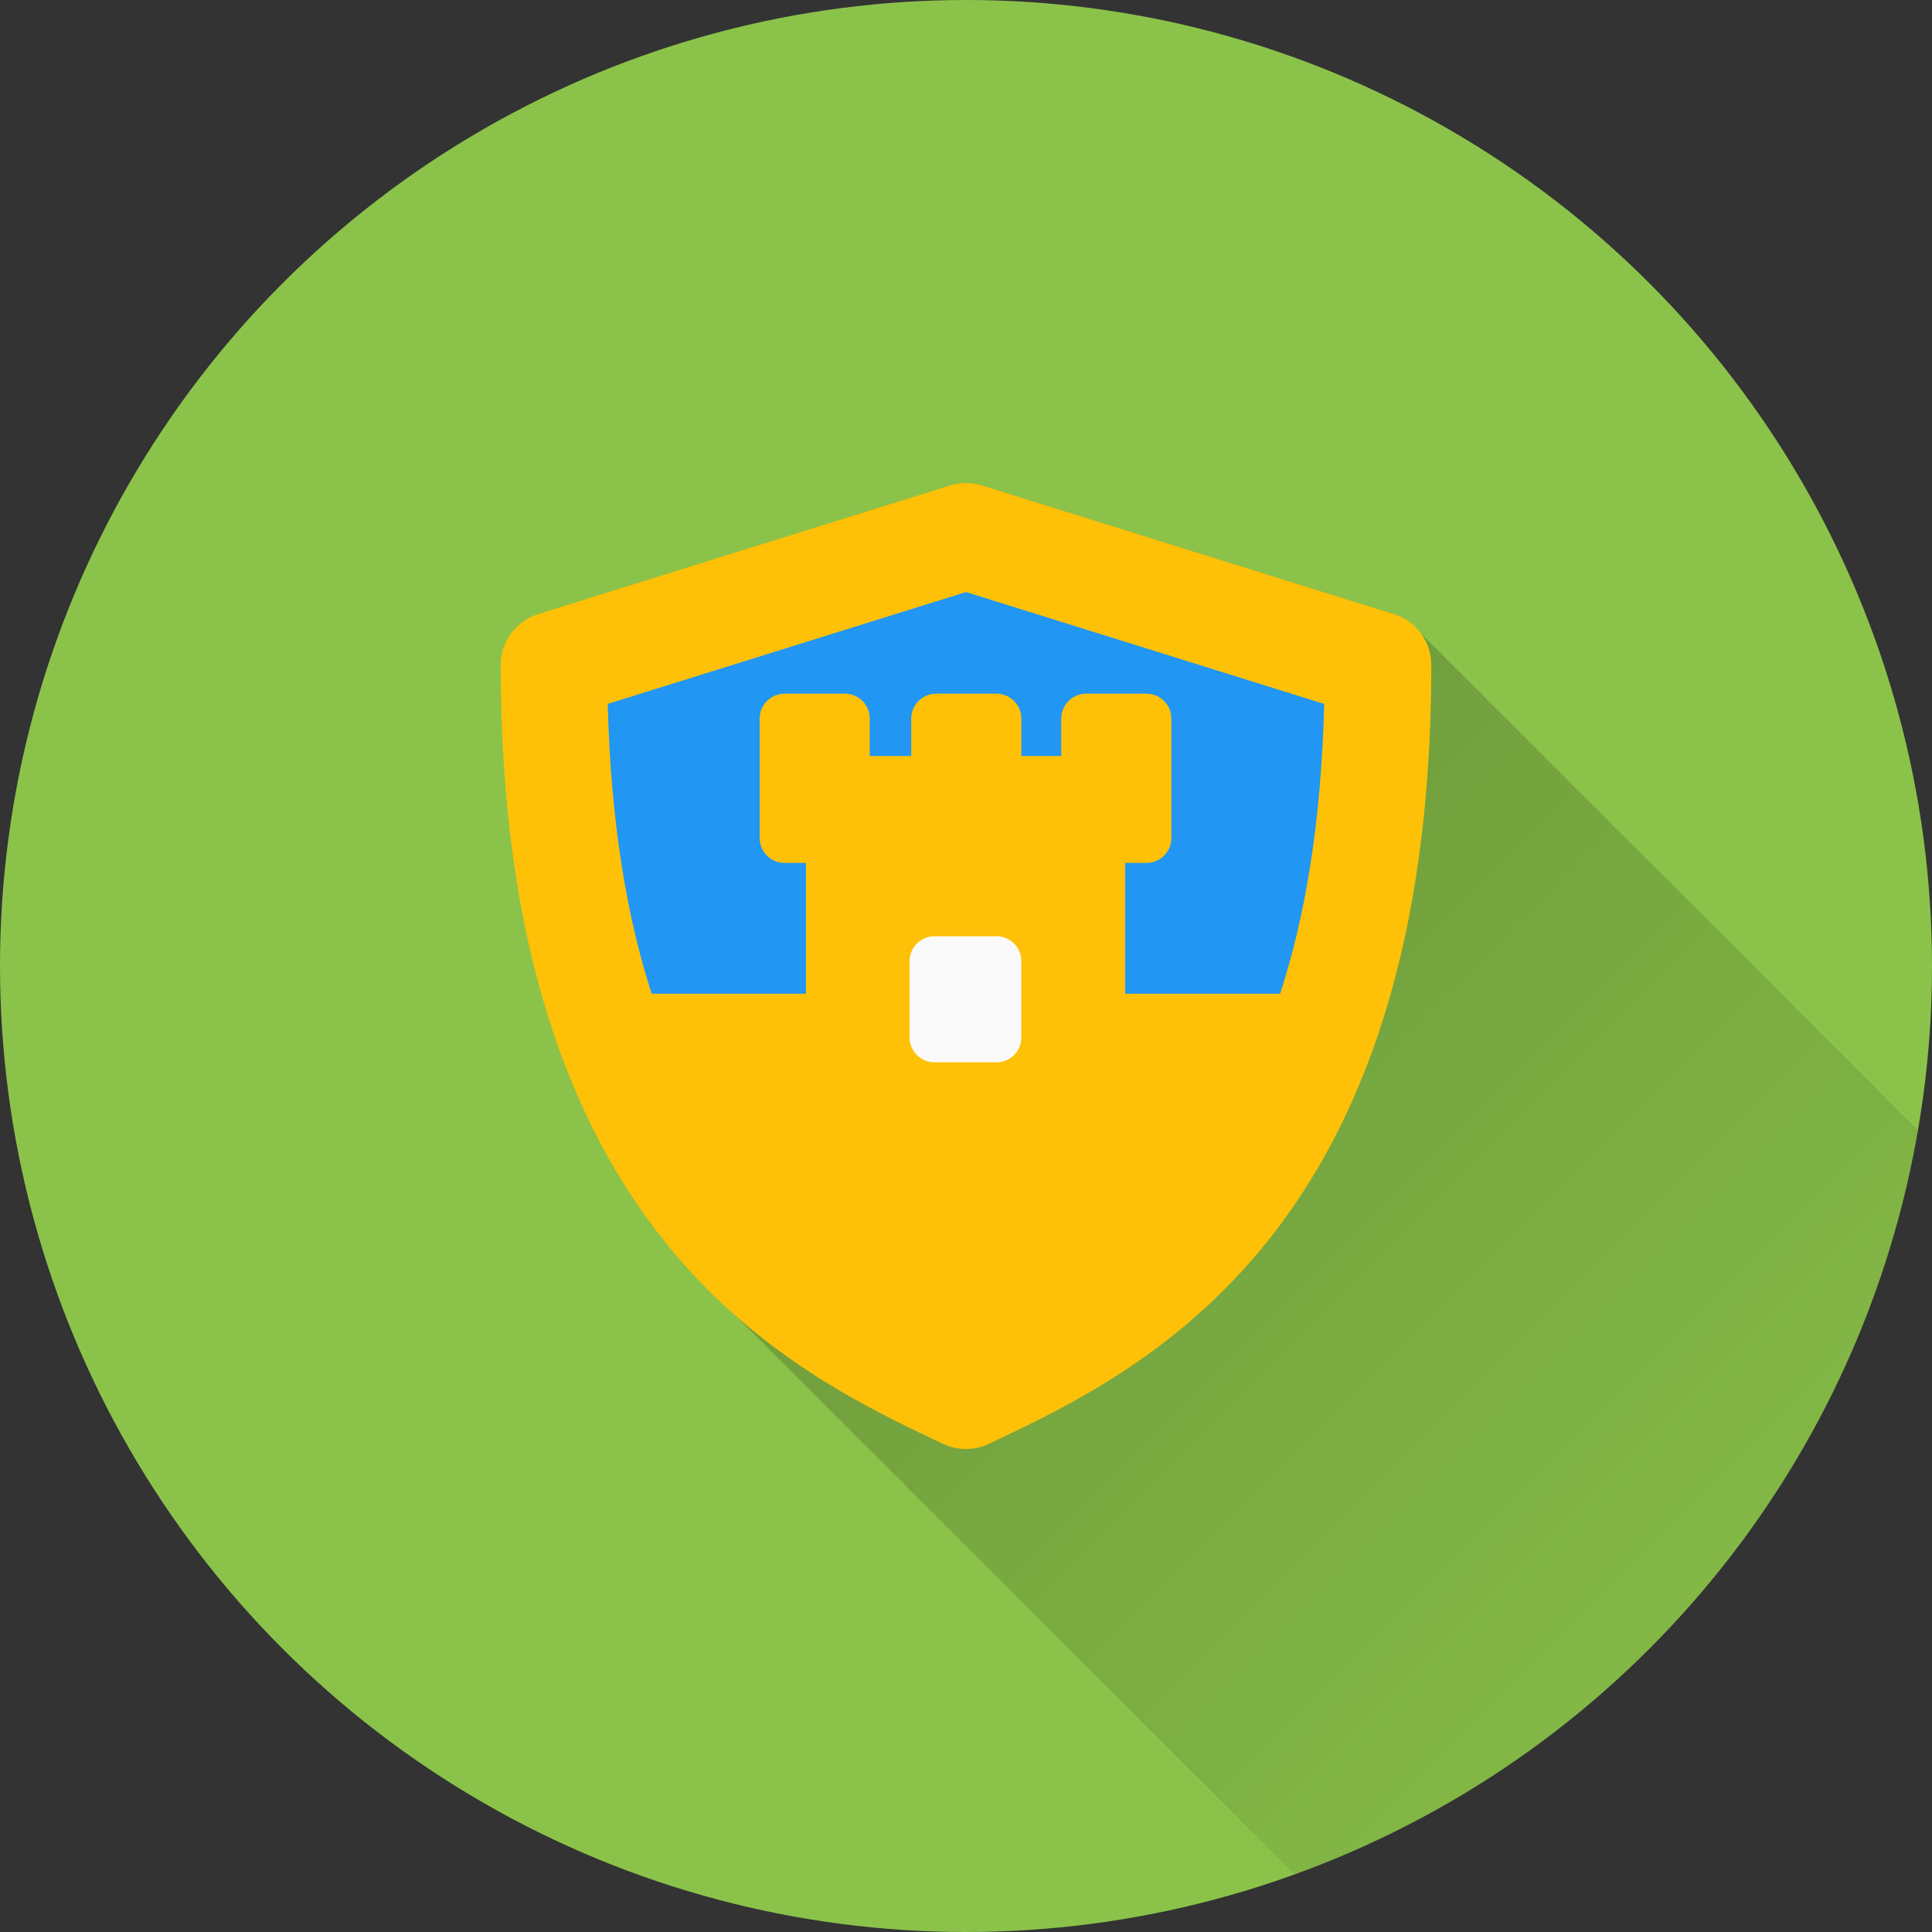 <?xml version="1.0" encoding="UTF-8" standalone="no"?>
<!-- Created with Inkscape (http://www.inkscape.org/) -->

<svg
   xmlns:dc="http://purl.org/dc/elements/1.1/"
   xmlns:cc="http://creativecommons.org/ns#"
   xmlns:rdf="http://www.w3.org/1999/02/22-rdf-syntax-ns#"
   xmlns:svg="http://www.w3.org/2000/svg"
   xmlns="http://www.w3.org/2000/svg"
   xmlns:xlink="http://www.w3.org/1999/xlink"
   xmlns:sodipodi="http://sodipodi.sourceforge.net/DTD/sodipodi-0.dtd"
   xmlns:inkscape="http://www.inkscape.org/namespaces/inkscape"
   sodipodi:docname="Androminion.svg"
   inkscape:version="0.91 r13725"
   version="1.1"
   id="svg2"
   viewBox="0 0 20 20"
   height="5.644mm"
   width="5.644mm"
   inkscape:export-filename="/home/juergen/Projekte/Android/Android_Studio/Baumann_Theme/theme/src/main/assets/icons/res/drawable-xxhdpi/a023.png"
   inkscape:export-xdpi="648"
   inkscape:export-ydpi="648">
  <rect x="0" y="0" width="20" height="20" fill="#333333" stroke="none"/>
  <sodipodi:namedview
     inkscape:snap-to-guides="false"
     inkscape:snap-grids="false"
     inkscape:window-maximized="1"
     inkscape:window-y="24"
     inkscape:window-x="0"
     inkscape:window-height="744"
     inkscape:window-width="1366"
     inkscape:guide-bbox="true"
     showguides="true"
     fit-margin-bottom="0"
     fit-margin-right="0"
     fit-margin-left="0"
     fit-margin-top="0"
     showgrid="true"
     inkscape:current-layer="layer2"
     inkscape:document-units="px"
     inkscape:cy="6.4244027"
     inkscape:cx="8.1962139"
     inkscape:zoom="15.839192"
     inkscape:pageshadow="2"
     inkscape:pageopacity="0.0"
     borderopacity="1.0"
     bordercolor="#666666"
     pagecolor="#ffffff"
     id="base">
    <inkscape:grid
       id="grid4138"
       type="xygrid" />
    <sodipodi:guide
       id="guide4140"
       orientation="0,1"
       position="24,18" />
    <sodipodi:guide
       id="guide4142"
       orientation="0,1"
       position="10,2" />
    <sodipodi:guide
       id="guide4144"
       orientation="1,0"
       position="2,10" />
    <sodipodi:guide
       id="guide4146"
       orientation="0,20"
       position="0,0" />
    <sodipodi:guide
       id="guide4148"
       orientation="-20,0"
       position="20,0" />
    <sodipodi:guide
       id="guide4150"
       orientation="0,-20"
       position="20,20" />
    <sodipodi:guide
       id="guide4152"
       orientation="20,0"
       position="0,20" />
    <sodipodi:guide
       id="guide4154"
       orientation="1,0"
       position="18,10" />
    <sodipodi:guide
       id="guide4156"
       orientation="-0.707,0.707"
       position="10,10" />
    <sodipodi:guide
       id="guide4158"
       orientation="0.707,0.707"
       position="10,10" />
    <sodipodi:guide
       id="guide4160"
       orientation="1,0"
       position="4,10" />
    <sodipodi:guide
       id="guide4162"
       orientation="1,0"
       position="16,10" />
    <sodipodi:guide
       id="guide4164"
       orientation="0,1"
       position="10,16" />
    <sodipodi:guide
       id="guide4166"
       orientation="0,1"
       position="10,4" />
    <sodipodi:guide
       id="guide4168"
       orientation="0,1"
       position="10,15" />
    <sodipodi:guide
       id="guide4170"
       orientation="0,1"
       position="10,5" />
    <sodipodi:guide
       id="guide4172"
       orientation="1,0"
       position="5,10" />
    <sodipodi:guide
       id="guide4174"
       orientation="1,0"
       position="15,10" />
  </sodipodi:namedview>
  <defs
     id="defs4">
    <linearGradient
       inkscape:collect="always"
       id="linearGradient5282">
      <stop
         style="stop-color:#000000;stop-opacity:0.2"
         offset="0"
         id="stop5284" />
      <stop
         style="stop-color:#000000;stop-opacity:0;"
         offset="1"
         id="stop5286" />
    </linearGradient>
    <clipPath
       clipPathUnits="userSpaceOnUse"
       id="clipPath12478">
      <circle
         style="opacity:1;fill:#2196f3;fill-opacity:1;stroke:none;stroke-width:0.051;stroke-miterlimit:4;stroke-dasharray:none;stroke-opacity:1"
         id="circle12480"
         cx="10"
         cy="10"
         r="10" />
    </clipPath>
    <clipPath
       id="clipPath5790"
       clipPathUnits="userSpaceOnUse">
      <circle
         inkscape:export-ydpi="648"
         inkscape:export-xdpi="648"
         inkscape:export-filename="/home/juergen/path4136.png"
         style="opacity:1;fill:#2196f3;fill-opacity:1;stroke:none;stroke-width:0.051;stroke-miterlimit:4;stroke-dasharray:none;stroke-opacity:1"
         id="circle5792"
         cx="10"
         cy="10"
         r="10" />
    </clipPath>
    <clipPath
       clipPathUnits="userSpaceOnUse"
       id="clipPath7690">
      <circle
         inkscape:export-ydpi="648"
         inkscape:export-xdpi="648"
         inkscape:export-filename="/home/juergen/Schreibtisch/path4136.png"
         style="opacity:1;fill:#2196f3;fill-opacity:1;stroke:none;stroke-width:0.051;stroke-miterlimit:4;stroke-dasharray:none;stroke-opacity:1"
         id="circle7692"
         cx="10"
         cy="10"
         r="10" />
    </clipPath>
    <clipPath
       id="clipPath5119"
       clipPathUnits="userSpaceOnUse">
      <circle
         inkscape:export-ydpi="648"
         inkscape:export-xdpi="648"
         inkscape:export-filename="/home/juergen/Schreibtisch/path4136.png"
         style="opacity:1;fill:#ff9800;fill-opacity:1;stroke:none;stroke-width:0.051;stroke-miterlimit:4;stroke-dasharray:none;stroke-opacity:1"
         id="circle5121"
         cx="10"
         cy="10"
         r="10" />
    </clipPath>
    <clipPath
       clipPathUnits="userSpaceOnUse"
       id="clipPath6101">
      <circle
         inkscape:export-ydpi="648"
         inkscape:export-xdpi="648"
         inkscape:export-filename="/home/juergen/Schreibtisch/path4136.png"
         style="opacity:1;fill:#8bc34a;fill-opacity:1;stroke:none;stroke-width:0.051;stroke-miterlimit:4;stroke-dasharray:none;stroke-opacity:1"
         id="circle6103"
         cx="10"
         cy="10"
         r="10" />
    </clipPath>
    <clipPath
       id="clipPath5127"
       clipPathUnits="userSpaceOnUse">
      <circle
         inkscape:export-ydpi="648"
         inkscape:export-xdpi="648"
         inkscape:export-filename="/home/juergen/Schreibtisch/path4136.png"
         style="opacity:1;fill:#8bc34a;fill-opacity:1;stroke:none;stroke-width:0.051;stroke-miterlimit:4;stroke-dasharray:none;stroke-opacity:1"
         id="circle5129"
         cx="10"
         cy="10"
         r="10" />
    </clipPath>
    <linearGradient
       inkscape:collect="always"
       xlink:href="#linearGradient5282"
       id="linearGradient5288"
       x1="10"
       y1="10"
       x2="20"
       y2="20"
       gradientUnits="userSpaceOnUse" />
    <clipPath
       clipPathUnits="userSpaceOnUse"
       id="clipPath5293">
      <circle
         inkscape:export-ydpi="648"
         inkscape:export-xdpi="648"
         inkscape:export-filename="/home/juergen/Schreibtisch/path4136.png"
         style="opacity:1;fill:#8bc34a;fill-opacity:1;stroke:none;stroke-width:0.051;stroke-miterlimit:4;stroke-dasharray:none;stroke-opacity:1"
         id="circle5295"
         cx="10"
         cy="10"
         r="10" />
    </clipPath>
  </defs>
  <g
     transform="translate(1058.143,-861.934)"
     id="layer1"
     inkscape:groupmode="layer"
     inkscape:label="Hintergrund">
    <circle
       r="10"
       cy="871.934"
       cx="-1048.143"
       id="path4136"
       style="opacity:1;fill:#8bc34a;fill-opacity:1;stroke:none;stroke-width:0.051;stroke-miterlimit:4;stroke-dasharray:none;stroke-opacity:1"
       inkscape:export-filename="/home/juergen/Schreibtisch/path4136.png"
       inkscape:export-xdpi="648"
       inkscape:export-ydpi="648" />
  </g>
  <g
     inkscape:label="Icon"
     id="layer2"
     inkscape:groupmode="layer"
     style="display:inline">
    <path
       style="fill:none"
       inkscape:connector-curvature="0"
       id="path4"
       d="m 4,4.033 12,0 0,11.933 -12,0 z" />
    <path
       d="m 19,19.033 12,0 0,11.933 -12,0 z"
       id="path9754"
       inkscape:connector-curvature="0"
       style="fill:none" />
    <path
       d="M 9.836 5.025 L 5.572 6.357 L 5.57 6.357 C 5.398 6.411 5.268 6.544 5.213 6.709 C 5.213 6.71 5.213 6.71 5.213 6.711 C 5.195 6.765 5.184 6.823 5.184 6.883 C 5.184 7.24 5.196 7.579 5.217 7.904 C 5.217 7.915 5.218 7.927 5.219 7.938 C 5.221 7.968 5.226 7.995 5.229 8.025 C 5.347 9.652 5.713 10.884 6.211 11.826 C 6.211 11.827 6.213 11.827 6.213 11.828 C 6.314 12.019 6.419 12.199 6.529 12.367 C 6.53 12.368 6.531 12.368 6.531 12.369 C 6.531 12.369 6.533 12.371 6.533 12.371 C 6.533 12.371 6.535 12.373 6.535 12.373 C 6.65 12.548 6.77 12.711 6.893 12.863 C 6.899 12.872 6.907 12.877 6.914 12.885 C 6.936 12.911 6.959 12.929 6.98 12.955 C 6.982 12.957 6.983 12.958 6.984 12.959 C 6.986 12.96 6.987 12.961 6.988 12.963 C 6.99 12.964 6.991 12.965 6.992 12.967 C 6.992 12.967 6.994 12.969 6.994 12.969 C 6.994 12.969 6.996 12.971 6.996 12.971 C 7.001 12.976 7.005 12.981 7.01 12.986 C 7.079 13.07 7.155 13.136 7.227 13.213 C 7.23 13.217 7.234 13.221 7.238 13.225 C 7.319 13.309 7.397 13.4 7.479 13.477 C 7.489 13.487 7.499 13.5 7.51 13.51 C 7.545 13.542 7.576 13.586 7.611 13.617 C 7.612 13.618 7.613 13.619 7.613 13.619 C 7.613 13.619 7.615 13.621 7.615 13.621 C 7.615 13.621 7.617 13.623 7.617 13.623 C 7.618 13.624 7.62 13.626 7.621 13.627 C 7.622 13.628 7.624 13.63 7.625 13.631 C 7.628 13.634 7.631 13.639 7.635 13.643 C 7.639 13.647 7.644 13.65 7.648 13.654 C 7.648 13.654 7.65 13.656 7.65 13.656 C 7.652 13.658 7.654 13.66 7.656 13.662 C 7.662 13.667 7.666 13.673 7.672 13.678 C 7.672 13.678 7.674 13.68 7.674 13.68 C 7.68 13.685 7.685 13.692 7.691 13.697 C 7.693 13.698 7.696 13.702 7.697 13.703 C 7.701 13.706 7.706 13.712 7.709 13.715 C 7.712 13.718 7.717 13.724 7.721 13.727 C 7.725 13.73 7.73 13.737 7.734 13.74 C 7.738 13.744 7.744 13.75 7.748 13.754 C 7.752 13.757 7.758 13.764 7.762 13.768 C 7.766 13.772 7.773 13.779 7.777 13.783 C 7.783 13.788 7.789 13.794 7.795 13.799 C 7.801 13.804 7.806 13.811 7.812 13.816 C 7.819 13.822 7.824 13.829 7.83 13.834 C 7.836 13.839 7.842 13.846 7.848 13.852 C 7.854 13.858 7.861 13.865 7.867 13.871 C 7.874 13.877 7.88 13.885 7.887 13.891 C 7.893 13.897 7.9 13.904 7.906 13.91 C 7.914 13.917 7.92 13.925 7.928 13.932 C 7.935 13.938 7.942 13.948 7.949 13.955 C 7.957 13.962 7.965 13.971 7.973 13.979 C 7.981 13.986 7.988 13.995 7.996 14.002 C 8.004 14.009 8.013 14.018 8.021 14.025 C 8.03 14.033 8.037 14.043 8.045 14.051 C 8.052 14.057 8.059 14.066 8.066 14.072 C 8.079 14.083 8.091 14.096 8.104 14.107 C 8.111 14.114 8.118 14.122 8.125 14.129 C 8.135 14.137 8.143 14.15 8.152 14.158 C 8.162 14.166 8.17 14.177 8.18 14.186 C 8.19 14.195 8.201 14.206 8.211 14.215 C 8.22 14.223 8.228 14.234 8.236 14.242 C 8.25 14.255 8.263 14.271 8.277 14.283 C 8.286 14.291 8.296 14.301 8.305 14.309 C 8.315 14.318 8.325 14.33 8.336 14.34 C 8.347 14.35 8.358 14.363 8.369 14.373 C 8.38 14.383 8.391 14.396 8.402 14.406 C 8.414 14.417 8.426 14.431 8.438 14.441 C 8.448 14.45 8.457 14.464 8.467 14.473 C 8.483 14.487 8.499 14.505 8.516 14.52 C 8.524 14.527 8.531 14.538 8.539 14.545 C 8.556 14.56 8.573 14.579 8.59 14.594 C 8.601 14.604 8.61 14.617 8.621 14.627 C 8.632 14.637 8.643 14.65 8.654 14.66 C 8.672 14.676 8.689 14.695 8.707 14.711 C 8.719 14.721 8.729 14.736 8.74 14.746 C 8.755 14.759 8.769 14.774 8.783 14.787 C 8.795 14.798 8.806 14.814 8.818 14.824 C 8.837 14.841 8.854 14.862 8.873 14.879 C 8.883 14.888 8.894 14.901 8.904 14.91 C 8.904 14.91 8.906 14.91 8.906 14.91 C 8.923 14.925 8.938 14.946 8.955 14.961 C 8.973 14.977 8.99 14.996 9.008 15.012 C 9.021 15.024 9.034 15.039 9.047 15.051 C 9.063 15.065 9.078 15.084 9.094 15.098 C 9.11 15.112 9.125 15.13 9.141 15.145 C 9.157 15.159 9.172 15.177 9.188 15.191 C 9.201 15.204 9.216 15.224 9.23 15.236 C 9.252 15.255 9.272 15.278 9.293 15.297 C 9.308 15.31 9.323 15.327 9.338 15.34 C 9.352 15.353 9.367 15.374 9.381 15.387 C 9.401 15.405 9.419 15.428 9.439 15.445 C 9.457 15.461 9.474 15.482 9.492 15.498 C 9.512 15.516 9.531 15.537 9.551 15.555 C 9.567 15.57 9.583 15.589 9.6 15.604 C 9.616 15.618 9.632 15.638 9.648 15.652 C 9.671 15.673 9.692 15.699 9.715 15.719 C 9.732 15.734 9.748 15.754 9.766 15.77 C 9.785 15.787 9.803 15.809 9.822 15.826 C 9.84 15.842 9.857 15.863 9.875 15.879 C 9.899 15.901 9.921 15.928 9.945 15.949 C 9.963 15.965 9.98 15.986 9.998 16.002 C 10.018 16.02 10.037 16.043 10.057 16.061 C 10.078 16.079 10.098 16.103 10.119 16.121 C 10.138 16.138 10.155 16.163 10.174 16.18 C 10.197 16.2 10.219 16.226 10.242 16.246 C 10.266 16.267 10.287 16.294 10.311 16.314 C 10.33 16.332 10.349 16.354 10.369 16.371 C 10.391 16.391 10.412 16.416 10.434 16.436 C 10.456 16.456 10.476 16.482 10.498 16.502 C 10.521 16.522 10.542 16.548 10.564 16.568 C 10.587 16.588 10.609 16.613 10.631 16.633 C 10.654 16.654 10.674 16.681 10.697 16.701 C 10.72 16.722 10.743 16.747 10.766 16.768 C 10.789 16.789 10.81 16.817 10.834 16.838 C 10.858 16.86 10.88 16.887 10.904 16.908 C 10.928 16.93 10.951 16.957 10.975 16.979 C 10.998 17 11.021 17.028 11.045 17.049 C 11.07 17.071 11.094 17.099 11.119 17.121 C 11.143 17.143 11.165 17.172 11.189 17.193 C 11.214 17.216 11.239 17.244 11.264 17.266 C 11.289 17.288 11.311 17.318 11.336 17.34 C 11.362 17.363 11.386 17.392 11.412 17.414 C 11.438 17.438 11.462 17.467 11.488 17.49 C 11.514 17.514 11.538 17.544 11.564 17.566 C 11.59 17.59 11.615 17.62 11.641 17.643 C 11.667 17.667 11.692 17.697 11.719 17.721 C 11.743 17.743 11.766 17.773 11.791 17.795 C 11.82 17.821 11.846 17.855 11.875 17.881 C 11.904 17.908 11.933 17.939 11.963 17.965 C 11.988 17.988 12.012 18.017 12.037 18.039 C 12.064 18.064 12.09 18.095 12.117 18.119 C 12.145 18.145 12.171 18.178 12.199 18.203 C 12.226 18.227 12.251 18.258 12.277 18.281 C 12.308 18.309 12.337 18.344 12.367 18.371 C 12.398 18.399 12.426 18.432 12.457 18.459 C 12.484 18.484 12.51 18.515 12.537 18.539 C 12.566 18.565 12.592 18.6 12.621 18.625 C 12.651 18.652 12.679 18.685 12.709 18.711 C 12.739 18.738 12.767 18.773 12.797 18.799 C 12.825 18.824 12.851 18.858 12.879 18.883 C 12.913 18.914 12.945 18.951 12.979 18.98 C 13.005 19.005 13.03 19.037 13.057 19.061 C 13.092 19.093 13.125 19.131 13.16 19.162 C 13.189 19.188 13.215 19.221 13.244 19.246 C 13.275 19.275 13.305 19.31 13.336 19.338 C 13.367 19.366 13.396 19.402 13.428 19.43 C 13.46 19.459 13.49 19.495 13.521 19.523 C 13.554 19.553 13.585 19.589 13.617 19.617 C 13.647 19.645 13.675 19.682 13.705 19.709 C 13.741 19.742 13.776 19.783 13.812 19.814 C 13.843 19.842 13.872 19.877 13.902 19.904 C 13.935 19.934 13.965 19.971 13.998 20 C 14.032 20.031 14.064 20.07 14.098 20.1 C 14.129 20.129 14.16 20.165 14.191 20.193 C 14.227 20.226 14.259 20.268 14.295 20.299 C 14.331 20.332 14.365 20.371 14.4 20.402 C 14.433 20.432 14.463 20.469 14.496 20.498 C 14.531 20.53 14.563 20.569 14.598 20.6 C 14.632 20.631 14.665 20.671 14.699 20.701 C 14.734 20.733 14.767 20.774 14.803 20.805 C 14.836 20.835 14.867 20.875 14.9 20.904 C 14.94 20.941 14.978 20.985 15.018 21.02 C 15.051 21.05 15.082 21.088 15.115 21.117 C 15.151 21.15 15.186 21.191 15.223 21.223 C 15.259 21.256 15.293 21.298 15.33 21.33 C 15.366 21.363 15.399 21.406 15.436 21.438 C 15.472 21.471 15.508 21.513 15.545 21.545 C 15.582 21.579 15.617 21.622 15.654 21.654 C 15.69 21.687 15.722 21.729 15.758 21.76 C 15.799 21.798 15.837 21.845 15.879 21.881 C 15.913 21.912 15.945 21.951 15.979 21.98 C 16.02 22.019 16.059 22.067 16.102 22.104 C 16.138 22.137 16.172 22.179 16.209 22.211 C 16.245 22.244 16.28 22.286 16.316 22.318 C 16.359 22.358 16.4 22.406 16.443 22.443 C 16.48 22.477 16.514 22.519 16.551 22.551 C 16.59 22.587 16.626 22.633 16.666 22.668 C 16.706 22.705 16.743 22.75 16.783 22.785 C 16.823 22.822 16.86 22.867 16.9 22.902 C 16.938 22.937 16.974 22.982 17.012 23.016 C 17.054 23.055 17.094 23.102 17.137 23.139 C 17.179 23.178 17.219 23.226 17.262 23.264 C 17.301 23.299 17.338 23.343 17.377 23.377 C 17.418 23.415 17.457 23.462 17.498 23.498 C 17.537 23.534 17.574 23.581 17.613 23.615 C 17.658 23.657 17.701 23.708 17.746 23.748 C 17.786 23.784 17.824 23.829 17.863 23.863 C 17.906 23.902 17.946 23.951 17.988 23.988 C 18.028 24.025 18.065 24.072 18.105 24.107 C 18.152 24.151 18.197 24.203 18.244 24.244 C 18.285 24.282 18.322 24.329 18.363 24.365 C 18.406 24.405 18.447 24.454 18.49 24.492 C 18.531 24.53 18.57 24.577 18.611 24.613 C 18.657 24.656 18.7 24.708 18.746 24.748 C 18.792 24.79 18.835 24.841 18.881 24.881 C 18.921 24.918 18.959 24.964 19 25 C 19.046 25.043 19.088 25.096 19.135 25.137 C 19.181 25.18 19.225 25.233 19.271 25.273 C 19.314 25.313 19.355 25.361 19.398 25.398 C 19.443 25.44 19.486 25.492 19.531 25.531 C 19.576 25.573 19.619 25.624 19.664 25.664 C 19.71 25.706 19.753 25.759 19.799 25.799 C 19.844 25.841 19.888 25.893 19.934 25.934 C 19.979 25.976 20.022 26.028 20.068 26.068 C 20.115 26.111 20.158 26.164 20.205 26.205 C 20.251 26.248 20.295 26.301 20.342 26.342 C 20.387 26.384 20.429 26.437 20.475 26.477 C 20.525 26.524 20.574 26.58 20.625 26.625 C 20.668 26.665 20.709 26.716 20.752 26.754 C 20.802 26.8 20.848 26.857 20.898 26.9 C 20.948 26.946 20.995 27.001 21.045 27.045 C 21.091 27.088 21.135 27.141 21.182 27.182 C 21.23 27.227 21.276 27.282 21.324 27.324 C 21.371 27.367 21.414 27.422 21.461 27.463 C 21.511 27.51 21.559 27.567 21.609 27.611 C 21.66 27.659 21.709 27.715 21.76 27.76 C 21.806 27.802 21.848 27.856 21.895 27.896 C 21.946 27.944 21.995 28.002 22.047 28.047 C 22.099 28.095 22.147 28.154 22.199 28.199 C 22.247 28.244 22.292 28.298 22.34 28.34 C 23.135 29.082 23.982 29.499 24.615 29.799 C 24.69 29.834 24.771 29.852 24.852 29.852 C 24.932 29.852 25.011 29.834 25.086 29.799 C 26.687 29.042 29.668 27.631 29.668 21.734 C 29.668 21.548 29.571 21.38 29.422 21.279 C 29.383 21.222 29.334 21.172 29.275 21.133 C 29.236 21.074 29.187 21.023 29.127 20.982 C 29.088 20.925 29.039 20.875 28.98 20.836 C 28.942 20.78 28.893 20.73 28.836 20.691 C 28.797 20.634 28.748 20.584 28.689 20.545 C 28.651 20.489 28.604 20.439 28.547 20.4 C 28.509 20.345 28.46 20.298 28.404 20.26 C 28.366 20.204 28.318 20.156 28.262 20.117 C 28.223 20.062 28.176 20.013 28.119 19.975 C 28.081 19.919 28.035 19.871 27.979 19.832 C 27.94 19.777 27.894 19.73 27.838 19.691 C 27.8 19.638 27.754 19.59 27.699 19.553 C 27.662 19.499 27.615 19.452 27.561 19.414 C 27.523 19.36 27.477 19.311 27.422 19.273 C 27.385 19.221 27.338 19.176 27.285 19.139 C 27.248 19.086 27.202 19.039 27.148 19.002 C 27.111 18.949 27.066 18.903 27.012 18.865 C 26.975 18.814 26.931 18.767 26.879 18.73 C 26.842 18.679 26.797 18.633 26.744 18.596 C 26.707 18.543 26.663 18.498 26.609 18.461 C 26.573 18.41 26.528 18.366 26.477 18.33 C 26.441 18.28 26.398 18.233 26.348 18.197 C 26.311 18.145 26.265 18.099 26.213 18.062 C 26.177 18.012 26.133 17.969 26.082 17.934 C 26.047 17.884 26.003 17.84 25.953 17.805 C 25.917 17.754 25.874 17.71 25.822 17.674 C 25.787 17.624 25.746 17.58 25.695 17.545 C 25.661 17.497 25.619 17.455 25.57 17.42 C 25.535 17.371 25.491 17.329 25.441 17.293 C 25.407 17.245 25.363 17.201 25.314 17.166 C 25.28 17.118 25.238 17.072 25.189 17.037 C 25.189 17.037 25.188 17.035 25.188 17.035 C 25.153 16.989 25.113 16.948 25.066 16.914 C 25.032 16.866 24.99 16.826 24.941 16.791 C 24.907 16.743 24.865 16.701 24.816 16.666 C 24.816 16.666 24.816 16.664 24.816 16.664 C 24.782 16.618 24.742 16.577 24.695 16.543 C 24.662 16.497 24.621 16.456 24.574 16.422 C 24.574 16.422 24.572 16.422 24.572 16.422 C 24.539 16.376 24.499 16.334 24.453 16.301 C 24.453 16.301 24.451 16.301 24.451 16.301 C 24.42 16.258 24.381 16.22 24.338 16.188 C 24.303 16.139 24.261 16.096 24.213 16.061 C 24.213 16.061 24.211 16.059 24.211 16.059 C 24.178 16.015 24.14 15.976 24.096 15.943 C 24.064 15.901 24.025 15.864 23.982 15.832 C 23.949 15.785 23.908 15.744 23.861 15.709 C 23.829 15.665 23.789 15.625 23.744 15.592 C 23.712 15.548 23.673 15.509 23.629 15.477 C 23.628 15.475 23.624 15.472 23.623 15.471 C 23.592 15.43 23.555 15.392 23.514 15.361 C 23.482 15.318 23.444 15.281 23.4 15.248 C 23.369 15.205 23.33 15.167 23.287 15.135 C 23.256 15.092 23.217 15.054 23.174 15.021 C 23.143 14.979 23.105 14.942 23.062 14.91 C 23.031 14.868 22.994 14.831 22.951 14.799 C 22.92 14.757 22.883 14.721 22.842 14.689 C 22.811 14.648 22.773 14.612 22.732 14.58 C 22.702 14.539 22.664 14.502 22.623 14.471 C 22.593 14.43 22.556 14.395 22.516 14.363 C 22.486 14.323 22.448 14.287 22.408 14.256 C 22.378 14.215 22.341 14.18 22.301 14.148 C 22.271 14.108 22.235 14.074 22.195 14.043 C 22.166 14.003 22.129 13.969 22.09 13.938 C 22.061 13.898 22.025 13.865 21.986 13.834 C 21.957 13.795 21.921 13.761 21.883 13.73 C 21.854 13.691 21.818 13.657 21.779 13.627 C 21.751 13.588 21.716 13.556 21.678 13.525 C 21.649 13.487 21.614 13.454 21.576 13.424 C 21.55 13.388 21.515 13.359 21.48 13.33 C 21.451 13.289 21.414 13.254 21.375 13.223 C 21.348 13.185 21.313 13.154 21.277 13.125 C 21.25 13.087 21.214 13.055 21.178 13.025 C 21.151 12.989 21.116 12.957 21.08 12.928 C 21.053 12.891 21.02 12.861 20.984 12.832 C 20.957 12.795 20.922 12.764 20.887 12.734 C 20.861 12.7 20.828 12.672 20.795 12.645 C 20.768 12.607 20.733 12.575 20.697 12.545 C 20.671 12.509 20.638 12.48 20.604 12.451 C 20.578 12.416 20.543 12.385 20.51 12.357 C 20.484 12.323 20.451 12.294 20.418 12.266 C 20.393 12.232 20.358 12.201 20.326 12.174 C 20.301 12.139 20.268 12.11 20.234 12.082 C 20.209 12.048 20.177 12.02 20.145 11.992 C 20.119 11.958 20.087 11.93 20.055 11.902 C 20.03 11.869 19.999 11.842 19.967 11.814 C 19.958 11.802 19.944 11.793 19.934 11.781 C 19.934 11.781 19.932 11.781 19.932 11.781 C 19.915 11.762 19.898 11.743 19.879 11.727 C 19.854 11.693 19.822 11.666 19.791 11.639 C 19.767 11.606 19.736 11.579 19.705 11.553 C 19.695 11.539 19.681 11.53 19.67 11.518 C 19.67 11.518 19.668 11.518 19.668 11.518 C 19.652 11.5 19.637 11.482 19.619 11.467 C 19.597 11.437 19.567 11.414 19.539 11.389 C 19.514 11.354 19.482 11.325 19.449 11.297 C 19.426 11.265 19.397 11.239 19.367 11.213 C 19.344 11.182 19.312 11.157 19.283 11.131 C 19.261 11.1 19.23 11.074 19.201 11.049 C 19.178 11.018 19.15 10.992 19.121 10.967 C 19.099 10.936 19.068 10.912 19.039 10.887 C 19.017 10.856 18.987 10.832 18.959 10.807 C 18.937 10.777 18.908 10.753 18.881 10.729 C 18.869 10.712 18.852 10.7 18.838 10.686 C 18.838 10.686 18.836 10.686 18.836 10.686 C 18.825 10.674 18.815 10.661 18.803 10.65 C 18.781 10.621 18.752 10.597 18.725 10.572 C 18.704 10.544 18.674 10.52 18.648 10.496 C 18.636 10.479 18.618 10.467 18.604 10.451 C 18.604 10.451 18.602 10.451 18.602 10.451 C 18.592 10.441 18.583 10.43 18.572 10.42 C 18.551 10.391 18.523 10.368 18.496 10.344 C 18.476 10.316 18.447 10.293 18.422 10.27 C 18.409 10.252 18.39 10.239 18.375 10.223 C 18.375 10.223 18.373 10.223 18.373 10.223 C 18.365 10.214 18.357 10.204 18.348 10.195 C 18.328 10.168 18.3 10.146 18.275 10.123 C 18.262 10.105 18.242 10.091 18.227 10.074 C 18.227 10.074 18.225 10.074 18.225 10.074 C 18.217 10.067 18.211 10.058 18.203 10.051 C 18.183 10.023 18.156 10.002 18.131 9.979 C 18.111 9.952 18.085 9.931 18.061 9.908 C 18.041 9.882 18.014 9.861 17.99 9.838 C 17.971 9.811 17.944 9.79 17.92 9.768 C 17.901 9.741 17.875 9.722 17.852 9.699 C 17.837 9.679 17.816 9.664 17.799 9.646 C 17.799 9.646 17.797 9.646 17.797 9.646 C 17.792 9.642 17.788 9.636 17.783 9.631 C 17.765 9.606 17.74 9.586 17.717 9.564 C 17.702 9.544 17.68 9.528 17.662 9.51 C 17.662 9.51 17.66 9.51 17.66 9.51 C 17.657 9.506 17.654 9.502 17.65 9.498 C 17.632 9.473 17.607 9.453 17.584 9.432 C 17.566 9.407 17.542 9.389 17.52 9.367 C 17.504 9.346 17.482 9.33 17.463 9.311 C 17.463 9.311 17.461 9.311 17.461 9.311 C 17.459 9.308 17.457 9.305 17.455 9.303 C 17.439 9.281 17.416 9.265 17.396 9.246 C 17.377 9.219 17.352 9.199 17.328 9.176 C 17.311 9.152 17.288 9.134 17.268 9.113 C 17.251 9.091 17.225 9.073 17.205 9.053 C 17.189 9.031 17.164 9.014 17.145 8.994 C 17.145 8.994 17.145 8.992 17.145 8.992 C 17.128 8.97 17.106 8.953 17.086 8.934 C 17.086 8.934 17.084 8.932 17.084 8.932 C 17.064 8.912 17.048 8.89 17.025 8.873 C 17.025 8.873 17.023 8.871 17.023 8.871 C 17.023 8.871 17.021 8.869 17.021 8.869 C 17.005 8.853 16.991 8.836 16.973 8.822 C 16.955 8.798 16.931 8.779 16.91 8.758 C 16.909 8.756 16.907 8.755 16.906 8.754 C 16.906 8.754 16.904 8.752 16.904 8.752 C 16.887 8.735 16.873 8.716 16.854 8.701 C 16.852 8.699 16.848 8.698 16.846 8.695 C 16.833 8.683 16.822 8.669 16.809 8.658 C 16.805 8.654 16.801 8.648 16.797 8.645 C 16.795 8.642 16.791 8.64 16.789 8.637 C 16.789 8.637 16.787 8.635 16.787 8.635 C 16.772 8.62 16.759 8.603 16.742 8.59 C 16.739 8.586 16.734 8.584 16.73 8.58 C 16.718 8.568 16.708 8.555 16.695 8.545 C 16.693 8.543 16.69 8.537 16.688 8.535 C 16.685 8.531 16.679 8.527 16.676 8.523 C 16.676 8.523 16.674 8.521 16.674 8.521 C 16.662 8.51 16.651 8.498 16.639 8.488 C 16.622 8.465 16.6 8.448 16.58 8.428 C 16.566 8.408 16.546 8.393 16.529 8.375 C 16.525 8.369 16.517 8.365 16.512 8.359 C 16.5 8.348 16.49 8.335 16.477 8.324 C 16.472 8.318 16.464 8.313 16.459 8.307 C 16.448 8.296 16.438 8.283 16.426 8.273 C 16.42 8.266 16.412 8.261 16.406 8.254 C 16.395 8.244 16.387 8.232 16.375 8.223 C 16.37 8.215 16.361 8.21 16.355 8.203 C 16.355 8.203 16.354 8.201 16.354 8.201 C 16.345 8.193 16.335 8.181 16.326 8.174 C 16.32 8.165 16.31 8.161 16.303 8.152 C 16.294 8.144 16.286 8.132 16.277 8.125 C 16.271 8.116 16.261 8.11 16.254 8.102 C 16.246 8.094 16.239 8.085 16.23 8.078 C 16.223 8.069 16.213 8.062 16.205 8.053 C 16.197 8.045 16.192 8.036 16.184 8.029 C 16.176 8.019 16.164 8.013 16.156 8.004 C 16.156 8.004 16.154 8.002 16.154 8.002 C 16.149 7.996 16.142 7.99 16.137 7.984 C 16.124 7.967 16.105 7.954 16.09 7.938 C 16.082 7.926 16.07 7.919 16.061 7.908 C 16.061 7.908 16.059 7.906 16.059 7.906 C 16.054 7.902 16.05 7.896 16.045 7.893 C 16.036 7.881 16.023 7.874 16.014 7.863 C 16.009 7.859 16.007 7.854 16.002 7.85 C 15.993 7.837 15.979 7.828 15.969 7.816 C 15.965 7.813 15.963 7.808 15.959 7.805 C 15.949 7.792 15.934 7.784 15.924 7.771 C 15.924 7.771 15.922 7.77 15.922 7.77 C 15.92 7.767 15.918 7.766 15.916 7.764 C 15.904 7.747 15.887 7.736 15.873 7.721 C 15.863 7.707 15.848 7.697 15.836 7.684 C 15.836 7.684 15.834 7.682 15.834 7.682 C 15.834 7.682 15.832 7.68 15.832 7.68 C 15.821 7.665 15.805 7.656 15.793 7.643 C 15.792 7.642 15.792 7.64 15.791 7.639 C 15.78 7.624 15.764 7.613 15.752 7.6 C 15.738 7.587 15.728 7.572 15.713 7.561 C 15.713 7.561 15.711 7.559 15.711 7.559 C 15.698 7.547 15.69 7.532 15.676 7.521 C 15.674 7.52 15.671 7.519 15.67 7.518 C 15.67 7.518 15.668 7.516 15.668 7.516 C 15.659 7.504 15.647 7.495 15.637 7.484 C 15.626 7.47 15.611 7.46 15.6 7.447 C 15.59 7.434 15.576 7.425 15.564 7.412 C 15.561 7.408 15.556 7.405 15.553 7.4 C 15.544 7.393 15.538 7.384 15.529 7.377 C 15.525 7.372 15.52 7.368 15.516 7.363 C 15.508 7.357 15.502 7.348 15.494 7.342 C 15.49 7.336 15.483 7.332 15.479 7.326 C 15.479 7.326 15.477 7.324 15.477 7.324 C 15.472 7.32 15.466 7.313 15.461 7.309 C 15.46 7.307 15.456 7.307 15.455 7.305 C 15.45 7.301 15.447 7.295 15.441 7.291 C 15.436 7.286 15.433 7.28 15.428 7.275 C 15.422 7.268 15.412 7.263 15.406 7.256 C 15.402 7.253 15.4 7.247 15.396 7.244 C 15.396 7.244 15.396 7.242 15.396 7.242 C 15.396 7.241 15.393 7.241 15.393 7.24 C 15.386 7.234 15.38 7.227 15.373 7.221 C 15.373 7.221 15.371 7.219 15.371 7.219 C 15.369 7.216 15.366 7.214 15.363 7.211 C 15.355 7.199 15.343 7.191 15.334 7.18 C 15.325 7.168 15.312 7.161 15.303 7.15 C 15.295 7.139 15.282 7.132 15.273 7.121 C 15.264 7.112 15.256 7.101 15.246 7.092 C 15.245 7.091 15.243 7.091 15.242 7.09 C 15.242 7.09 15.24 7.088 15.24 7.088 C 15.234 7.079 15.224 7.073 15.217 7.064 C 15.209 7.054 15.198 7.047 15.189 7.037 C 15.187 7.034 15.184 7.032 15.182 7.029 C 15.175 7.024 15.171 7.017 15.164 7.012 C 15.161 7.007 15.156 7.004 15.152 7 C 15.147 6.996 15.144 6.99 15.139 6.986 C 15.134 6.98 15.128 6.976 15.123 6.971 C 15.119 6.968 15.117 6.964 15.113 6.961 C 15.108 6.954 15.101 6.95 15.096 6.943 C 15.094 6.942 15.092 6.939 15.09 6.938 C 15.084 6.929 15.075 6.924 15.068 6.916 C 15.068 6.916 15.066 6.914 15.066 6.914 C 15.066 6.914 15.064 6.914 15.064 6.914 C 15.056 6.907 15.052 6.897 15.043 6.891 C 15.043 6.891 15.041 6.891 15.041 6.891 C 15.034 6.884 15.029 6.875 15.021 6.869 C 15.02 6.867 15.017 6.867 15.016 6.865 C 15.01 6.86 15.006 6.852 15 6.848 C 14.998 6.844 14.993 6.843 14.99 6.84 C 14.986 6.837 14.985 6.831 14.98 6.828 C 14.977 6.823 14.97 6.821 14.967 6.816 C 14.967 6.816 14.965 6.814 14.965 6.814 C 14.958 6.805 14.949 6.798 14.941 6.789 C 14.941 6.789 14.939 6.787 14.939 6.787 C 14.939 6.787 14.938 6.785 14.938 6.785 C 14.932 6.781 14.929 6.774 14.924 6.77 C 14.924 6.77 14.922 6.77 14.922 6.77 C 14.917 6.764 14.912 6.758 14.906 6.752 C 14.902 6.746 14.894 6.742 14.889 6.736 C 14.886 6.733 14.882 6.73 14.879 6.727 C 14.877 6.725 14.875 6.723 14.873 6.721 C 14.869 6.715 14.862 6.711 14.857 6.705 C 14.854 6.7 14.848 6.696 14.844 6.691 C 14.842 6.689 14.84 6.687 14.838 6.686 C 14.835 6.683 14.833 6.68 14.83 6.678 C 14.826 6.673 14.82 6.669 14.816 6.664 C 14.813 6.66 14.808 6.657 14.805 6.652 C 14.804 6.651 14.802 6.65 14.801 6.648 C 14.801 6.648 14.799 6.646 14.799 6.646 C 14.799 6.646 14.797 6.646 14.797 6.646 C 14.797 6.646 14.795 6.645 14.795 6.645 C 14.794 6.644 14.794 6.641 14.793 6.641 C 14.791 6.637 14.786 6.636 14.783 6.633 C 14.782 6.632 14.782 6.63 14.781 6.629 C 14.779 6.626 14.774 6.622 14.771 6.619 C 14.77 6.617 14.767 6.617 14.766 6.615 C 14.766 6.615 14.764 6.613 14.764 6.613 C 14.763 6.612 14.763 6.61 14.762 6.609 C 14.76 6.607 14.756 6.604 14.754 6.602 C 14.753 6.6 14.751 6.601 14.75 6.6 C 14.75 6.6 14.748 6.598 14.748 6.598 C 14.748 6.598 14.746 6.596 14.746 6.596 C 14.746 6.596 14.746 6.594 14.746 6.594 C 14.746 6.594 14.744 6.592 14.744 6.592 C 14.742 6.59 14.74 6.588 14.738 6.586 C 14.738 6.586 14.736 6.584 14.736 6.584 C 14.736 6.584 14.734 6.582 14.734 6.582 C 14.734 6.582 14.732 6.582 14.732 6.582 C 14.732 6.582 14.732 6.58 14.732 6.58 C 14.731 6.578 14.728 6.576 14.727 6.574 C 14.727 6.574 14.725 6.572 14.725 6.572 C 14.725 6.572 14.723 6.57 14.723 6.57 C 14.723 6.57 14.721 6.57 14.721 6.57 C 14.72 6.569 14.72 6.567 14.719 6.566 C 14.718 6.565 14.716 6.566 14.715 6.564 C 14.715 6.564 14.715 6.562 14.715 6.562 C 14.715 6.562 14.713 6.561 14.713 6.561 C 14.713 6.561 14.711 6.561 14.711 6.561 C 14.711 6.56 14.711 6.559 14.711 6.559 C 14.71 6.558 14.709 6.557 14.709 6.557 C 14.709 6.556 14.707 6.557 14.707 6.557 C 14.702 6.553 14.699 6.547 14.693 6.543 C 14.689 6.54 14.686 6.535 14.682 6.531 C 14.677 6.528 14.674 6.523 14.67 6.52 C 14.67 6.52 14.67 6.518 14.67 6.518 C 14.67 6.518 14.668 6.516 14.668 6.516 C 14.665 6.513 14.663 6.51 14.66 6.508 C 14.656 6.505 14.654 6.501 14.65 6.498 C 14.647 6.495 14.642 6.489 14.639 6.486 C 14.638 6.486 14.637 6.487 14.637 6.486 C 14.634 6.485 14.633 6.482 14.631 6.48 C 14.628 6.478 14.626 6.475 14.623 6.473 C 14.623 6.473 14.621 6.471 14.621 6.471 C 14.621 6.471 14.621 6.469 14.621 6.469 C 14.62 6.468 14.619 6.466 14.617 6.465 C 14.615 6.463 14.614 6.461 14.611 6.459 C 14.608 6.456 14.603 6.452 14.6 6.449 C 14.598 6.448 14.597 6.446 14.596 6.445 C 14.595 6.444 14.595 6.442 14.594 6.441 C 14.593 6.441 14.591 6.44 14.59 6.439 C 14.59 6.439 14.588 6.438 14.588 6.438 C 14.542 6.404 14.49 6.377 14.434 6.359 C 14.433 6.359 14.432 6.358 14.432 6.357 L 14.43 6.357 L 13.543 6.08 L 10.168 5.027 L 10.164 5.025 C 10.057 4.992 9.943 4.992 9.836 5.025 z "
       id="path4425"
       style="fill-opacity:1;fill:url(#linearGradient5288)"
       clip-path="url(#clipPath5293)" />
    <rect
       style="opacity:1;fill:#fafafa;fill-opacity:1;stroke:none;stroke-width:1.25;stroke-linecap:round;stroke-linejoin:round;stroke-miterlimit:4;stroke-dasharray:none;stroke-opacity:1"
       id="rect5299"
       width="2.178"
       height="2.241"
       x="8.934"
       y="9.33" />
    <path
       style="fill:#2196f3;fill-rule:evenodd;stroke:none;stroke-width:1px;stroke-linecap:butt;stroke-linejoin:miter;stroke-opacity:1"
       d="m 5.682,6.836 0.631,3.725 2.557,0.158 0.189,-2.241 2.02,0.221 0.095,2.02 2.336,-0.032 0.852,-3.883 -4.419,-1.326 z"
       id="path5297"
       inkscape:connector-curvature="0" />
    <path
       inkscape:connector-curvature="0"
       d="m 14.429,6.357 -4.265,-1.332 c -0.107,-0.033 -0.222,-0.033 -0.329,0 l -4.265,1.332 c -0.23,0.072 -0.387,0.285 -0.387,0.526 0,5.897 2.98,7.307 4.58,8.064 C 9.839,14.982 9.92,15 10,15 c 0.081,0 0.161,-0.018 0.236,-0.053 1.601,-0.757 4.581,-2.167 4.581,-8.064 0,-0.241 -0.157,-0.454 -0.387,-0.526 z m -3.856,4.382 c 0,0.142 -0.115,0.258 -0.258,0.258 l -0.641,0 c -0.142,0 -0.258,-0.115 -0.258,-0.258 l 0,-0.789 c 0,-0.142 0.115,-0.258 0.258,-0.258 l 0.641,0 c 0.142,0 0.258,0.115 0.258,0.258 l 0,0.789 z m 2.679,-0.452 -1.605,0 0,-1.354 0.221,0 c 0.142,0 0.258,-0.115 0.258,-0.258 l 0,-0.85 0,-0.386 c 0,-0.142 -0.115,-0.258 -0.258,-0.258 l -0.624,0 c -0.142,0 -0.258,0.115 -0.258,0.258 l 0,0.387 -0.413,0 0,-0.387 c 0,-0.142 -0.115,-0.258 -0.258,-0.258 l -0.624,0 c -0.142,0 -0.258,0.115 -0.258,0.258 l 0,0.387 -0.429,0 0,-0.387 c 0,-0.142 -0.115,-0.258 -0.258,-0.258 l -0.624,0 c -0.142,0 -0.258,0.115 -0.258,0.258 l 0,0.386 0,0.85 c 0,0.142 0.115,0.258 0.258,0.258 l 0.221,0 0,1.354 -1.597,0 C 6.489,9.494 6.322,8.507 6.291,7.287 L 10,6.129 13.708,7.287 c -0.03,1.22 -0.197,2.206 -0.456,2.999 z"
       id="path4256"
       style="fill:#ffc107" />
    <g
       transform="matrix(0.219,0,0,0.219,5,5)"
       id="g4258" />
    <g
       transform="matrix(0.219,0,0,0.219,5,5)"
       id="g4260" />
    <g
       transform="matrix(0.219,0,0,0.219,5,5)"
       id="g4262" />
    <g
       transform="matrix(0.219,0,0,0.219,5,5)"
       id="g4264" />
    <g
       transform="matrix(0.219,0,0,0.219,5,5)"
       id="g4266" />
    <g
       transform="matrix(0.219,0,0,0.219,5,5)"
       id="g4268" />
    <g
       transform="matrix(0.219,0,0,0.219,5,5)"
       id="g4270" />
    <g
       transform="matrix(0.219,0,0,0.219,5,5)"
       id="g4272" />
    <g
       transform="matrix(0.219,0,0,0.219,5,5)"
       id="g4274" />
    <g
       transform="matrix(0.219,0,0,0.219,5,5)"
       id="g4276" />
    <g
       transform="matrix(0.219,0,0,0.219,5,5)"
       id="g4278" />
    <g
       transform="matrix(0.219,0,0,0.219,5,5)"
       id="g4280" />
    <g
       transform="matrix(0.219,0,0,0.219,5,5)"
       id="g4282" />
    <g
       transform="matrix(0.219,0,0,0.219,5,5)"
       id="g4284" />
    <g
       transform="matrix(0.219,0,0,0.219,5,5)"
       id="g4286" />
  </g>
</svg>
